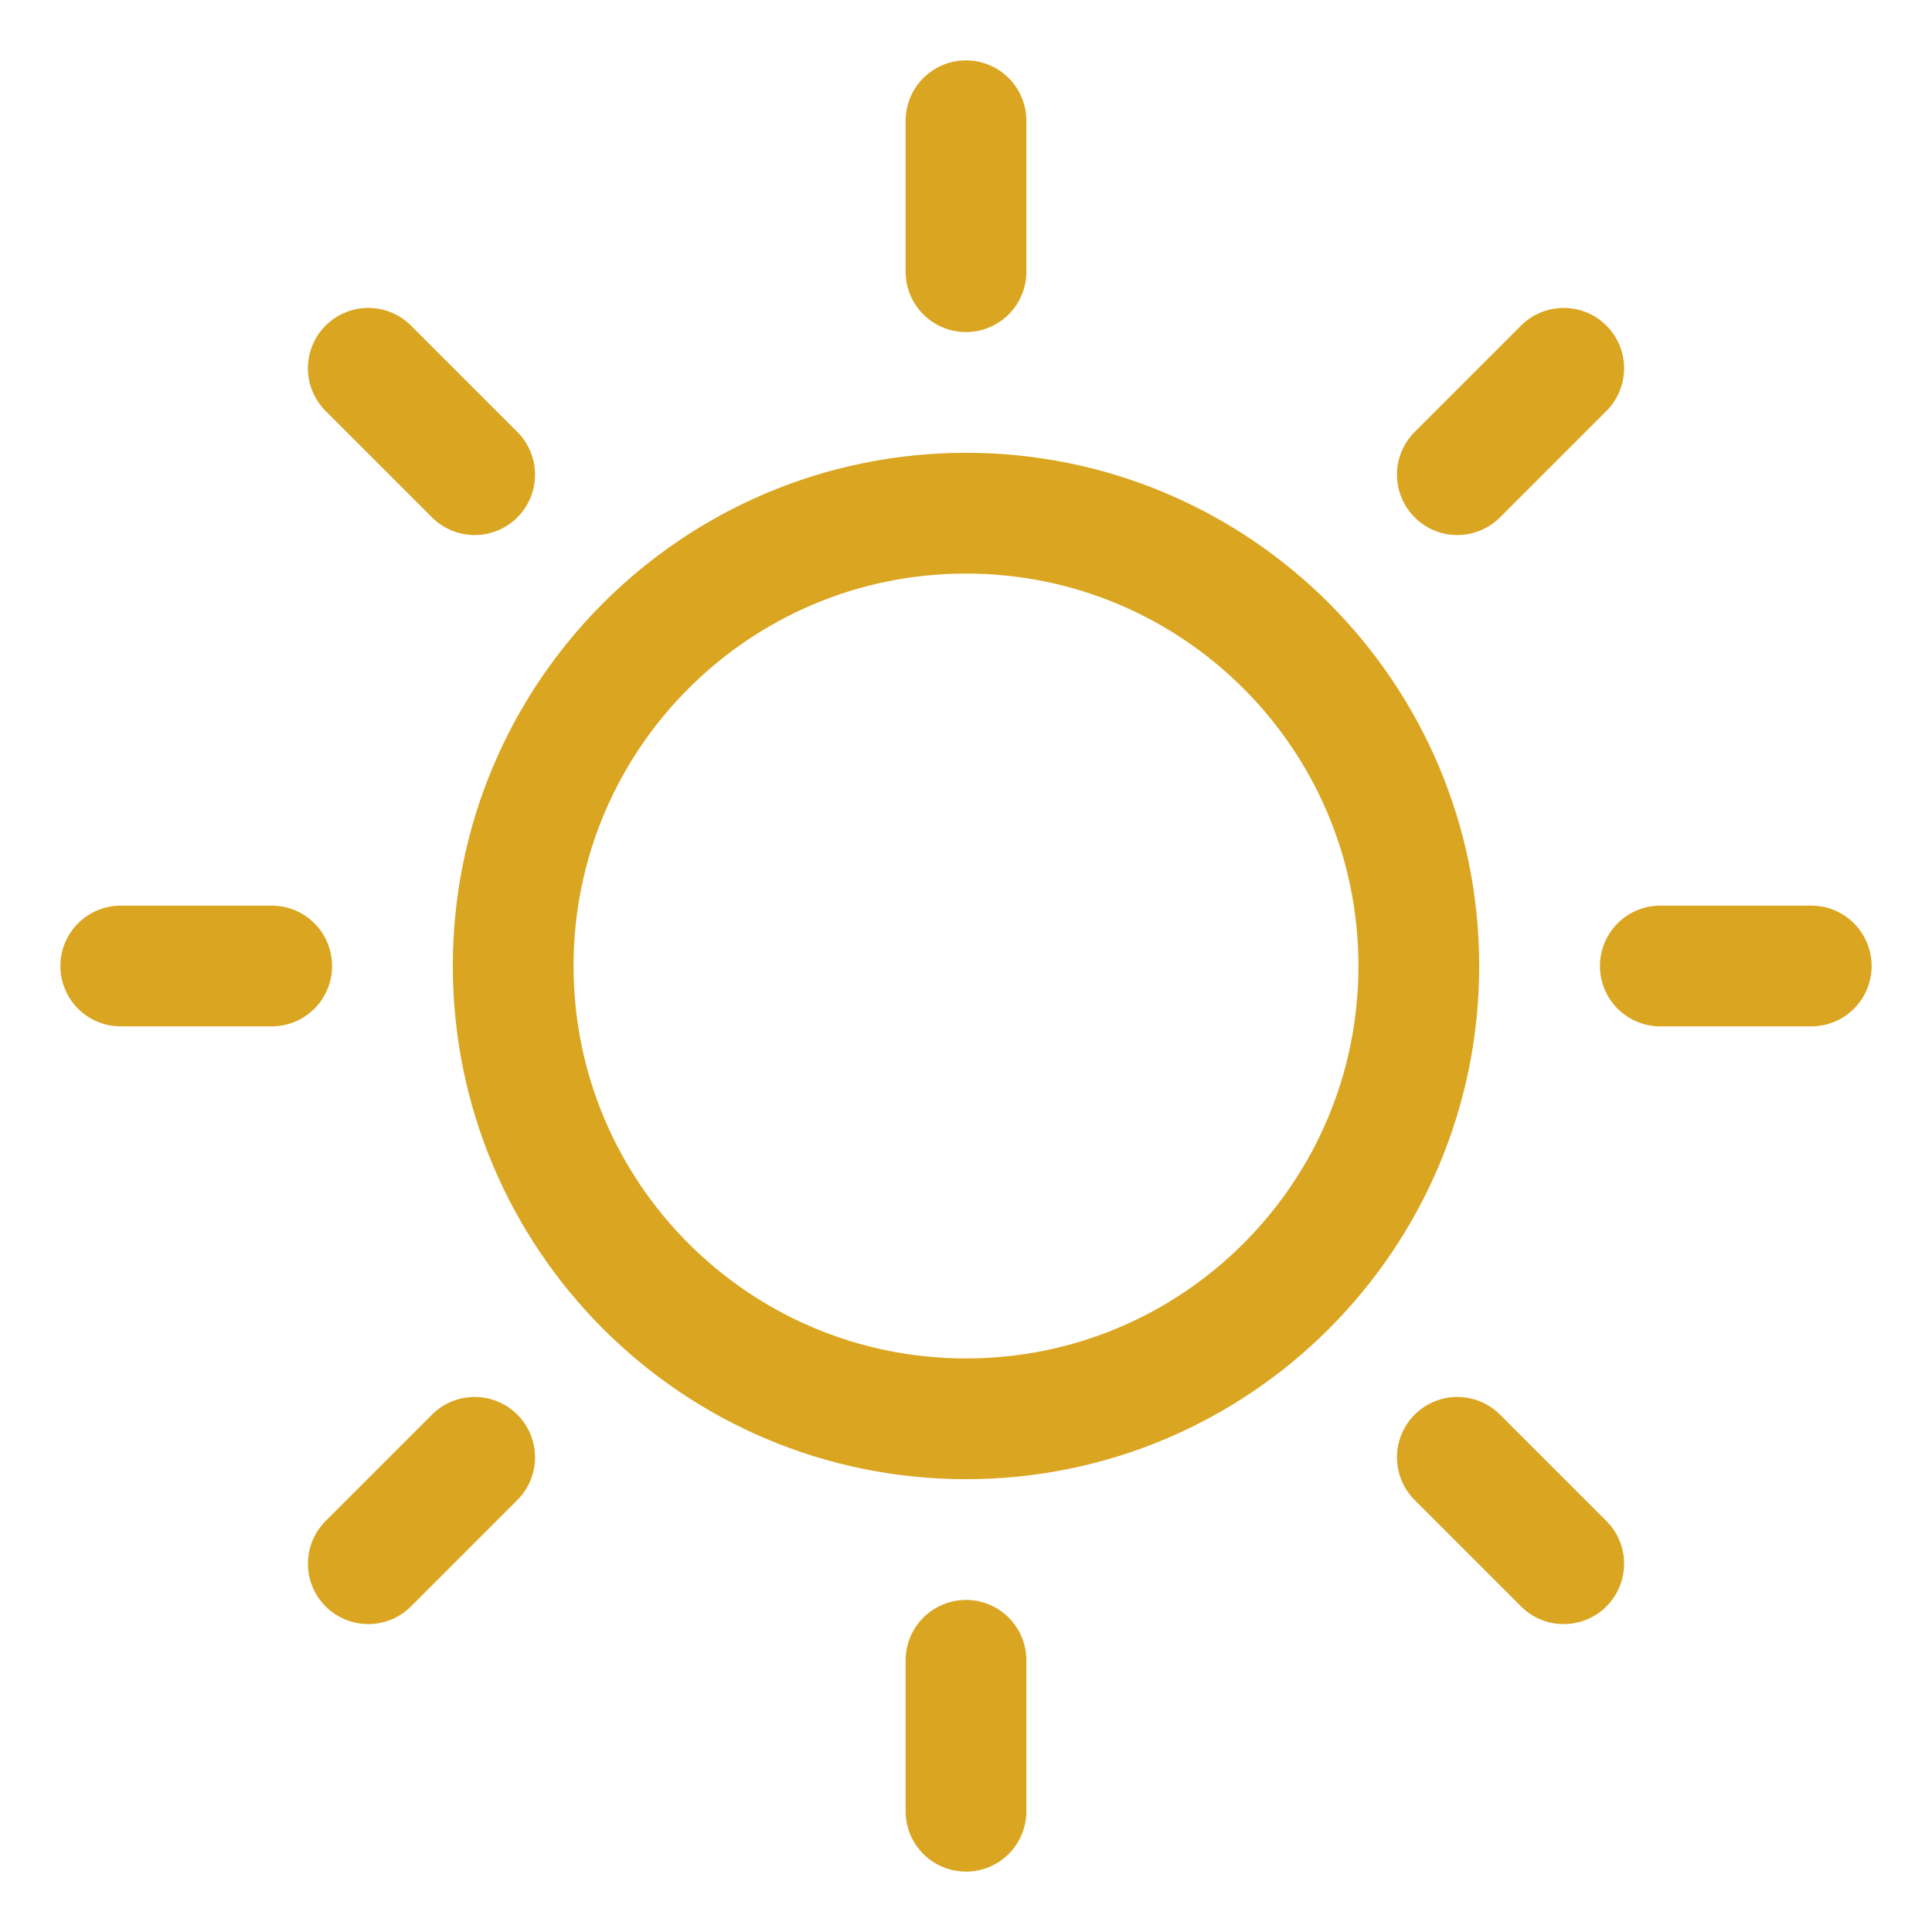 <svg width="16" height="16" viewBox="0 0 16 16" fill="none" xmlns="http://www.w3.org/2000/svg">
<path d="M8 11.75C10.071 11.75 11.75 10.071 11.75 8C11.75 5.929 10.071 4.25 8 4.25C5.929 4.25 4.25 5.929 4.25 8C4.25 10.071 5.929 11.75 8 11.75Z" stroke="goldenrod" stroke-linecap="round" stroke-linejoin="round"/>
<path d="M8 2.25V1" stroke="goldenrod" stroke-linecap="round" stroke-linejoin="round"/>
<path d="M3.931 3.931L3.05 3.05" stroke="goldenrod" stroke-linecap="round" stroke-linejoin="round"/>
<path d="M2.25 8H1" stroke="goldenrod" stroke-linecap="round" stroke-linejoin="round"/>
<path d="M3.931 12.069L3.05 12.95" stroke="goldenrod" stroke-linecap="round" stroke-linejoin="round"/>
<path d="M8 13.75V15" stroke="goldenrod" stroke-linecap="round" stroke-linejoin="round"/>
<path d="M12.069 12.069L12.95 12.95" stroke="goldenrod" stroke-linecap="round" stroke-linejoin="round"/>
<path d="M13.75 8H15" stroke="goldenrod" stroke-linecap="round" stroke-linejoin="round"/>
<path d="M12.069 3.931L12.95 3.05" stroke="goldenrod" stroke-linecap="round" stroke-linejoin="round"/>
</svg>
